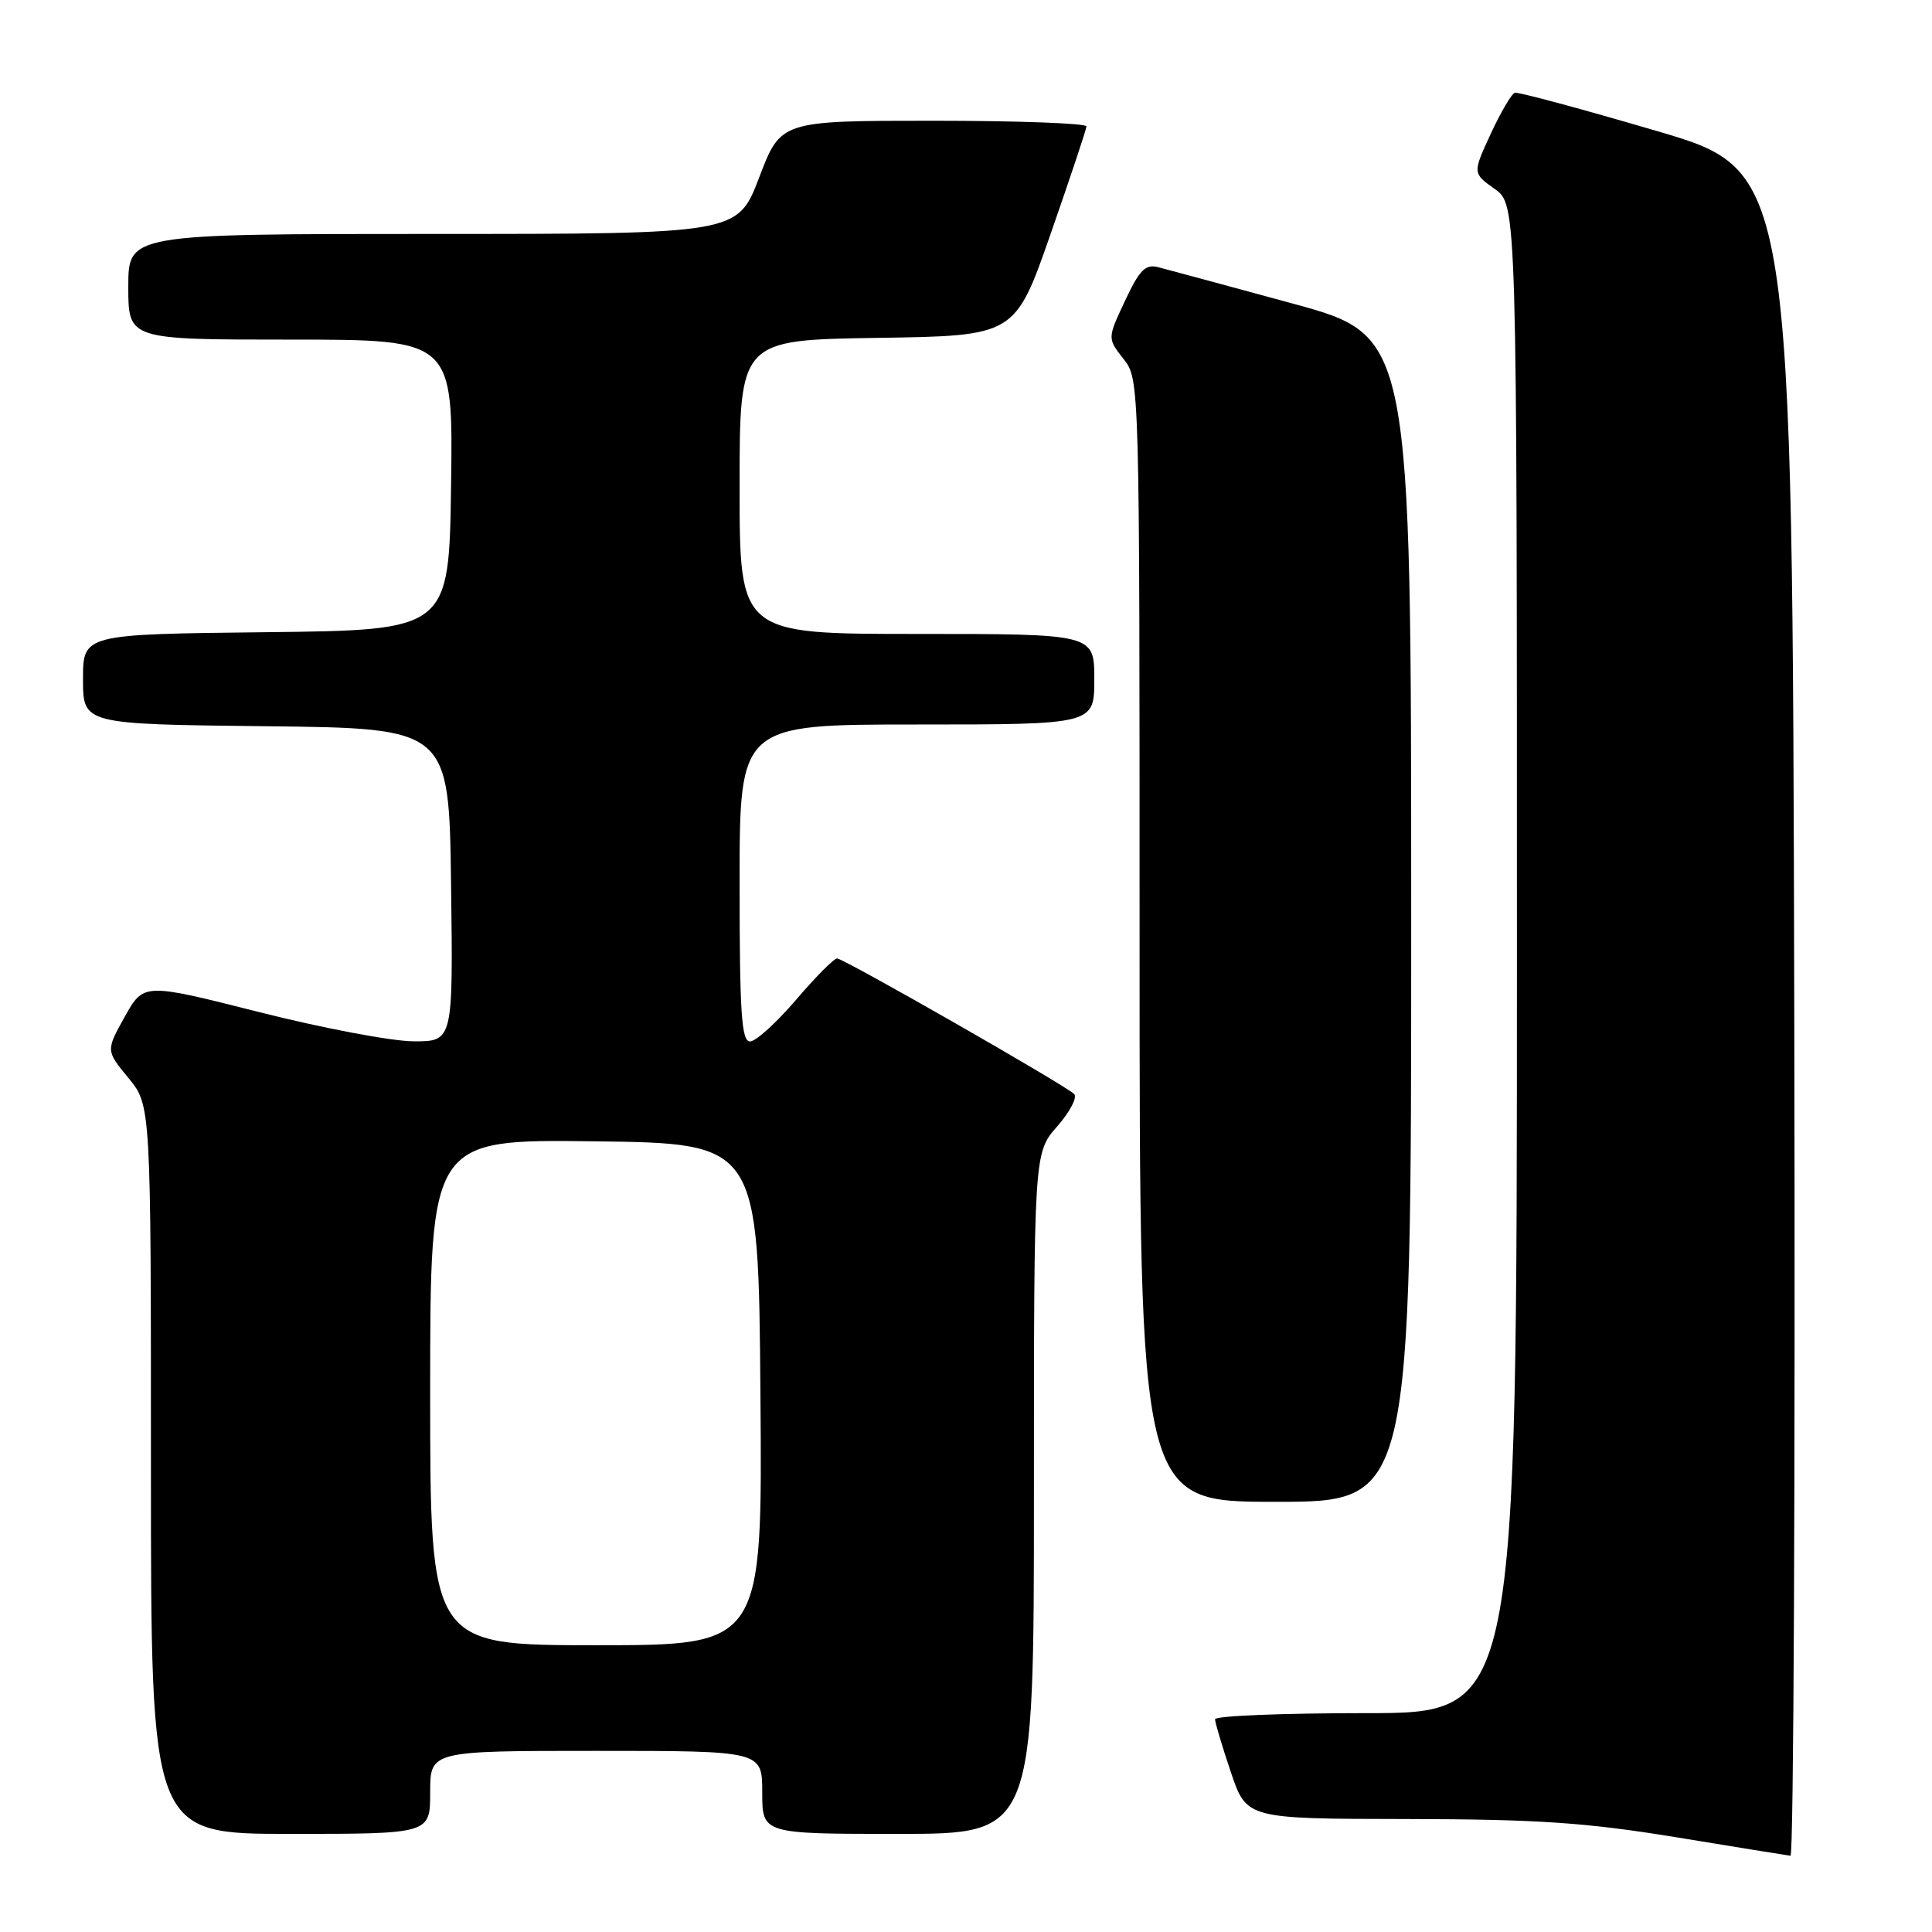 <?xml version="1.0" encoding="UTF-8" standalone="no"?>
<!DOCTYPE svg PUBLIC "-//W3C//DTD SVG 1.1//EN" "http://www.w3.org/Graphics/SVG/1.1/DTD/svg11.dtd" >
<svg xmlns="http://www.w3.org/2000/svg" xmlns:xlink="http://www.w3.org/1999/xlink" version="1.1" viewBox="0 0 256 256">
 <g >
 <path fill="currentColor"
d=" M 237.75 134.32 C 237.50 22.63 237.50 22.63 219.50 17.35 C 209.60 14.44 201.15 12.16 200.72 12.29 C 200.30 12.41 198.86 14.86 197.53 17.73 C 195.12 22.95 195.12 22.95 198.06 25.04 C 201.00 27.14 201.00 27.14 201.00 127.07 C 201.00 227.00 201.00 227.00 181.00 227.00 C 170.00 227.00 161.00 227.36 161.00 227.81 C 161.00 228.25 161.94 231.40 163.09 234.81 C 165.18 241.00 165.18 241.00 186.34 241.03 C 203.74 241.06 210.08 241.49 222.00 243.43 C 229.97 244.74 236.84 245.85 237.25 245.90 C 237.67 245.96 237.89 195.74 237.75 134.32 Z  M 57.00 237.50 C 57.00 232.00 57.00 232.00 79.00 232.00 C 101.00 232.00 101.00 232.00 101.00 237.50 C 101.00 243.00 101.00 243.00 119.00 243.00 C 137.00 243.00 137.00 243.00 137.00 197.88 C 137.00 152.76 137.00 152.76 140.08 149.26 C 141.77 147.33 142.78 145.40 142.33 144.96 C 141.05 143.73 111.79 127.00 110.92 127.00 C 110.50 127.00 108.04 129.48 105.46 132.50 C 102.87 135.53 100.14 138.00 99.38 138.00 C 98.25 138.00 98.00 134.18 98.00 117.00 C 98.00 96.00 98.00 96.00 121.50 96.00 C 145.00 96.00 145.00 96.00 145.00 90.00 C 145.00 84.00 145.00 84.00 121.50 84.00 C 98.00 84.00 98.00 84.00 98.00 64.52 C 98.00 45.05 98.00 45.05 116.25 44.77 C 134.50 44.50 134.50 44.50 139.21 31.00 C 141.80 23.57 143.94 17.16 143.96 16.75 C 143.98 16.34 134.88 16.00 123.73 16.00 C 103.46 16.00 103.46 16.00 100.60 23.50 C 97.74 31.00 97.74 31.00 57.37 31.00 C 17.00 31.00 17.00 31.00 17.00 38.00 C 17.00 45.00 17.00 45.00 38.52 45.00 C 60.04 45.00 60.04 45.00 59.77 64.25 C 59.50 83.50 59.50 83.50 35.25 83.77 C 11.00 84.04 11.00 84.04 11.00 90.00 C 11.00 95.96 11.00 95.96 35.25 96.23 C 59.50 96.50 59.50 96.50 59.77 117.25 C 60.04 138.00 60.04 138.00 54.77 137.98 C 51.87 137.96 42.65 136.22 34.27 134.09 C 19.04 130.24 19.04 130.24 16.53 134.72 C 14.03 139.21 14.03 139.21 17.01 142.83 C 20.00 146.46 20.00 146.46 20.00 194.73 C 20.00 243.00 20.00 243.00 38.50 243.00 C 57.00 243.00 57.00 243.00 57.00 237.50 Z  M 186.99 121.75 C 186.99 44.50 186.99 44.50 171.24 40.21 C 162.59 37.85 154.58 35.69 153.45 35.40 C 151.77 34.97 150.98 35.78 149.07 39.86 C 146.73 44.84 146.73 44.84 148.87 47.56 C 151.00 50.27 151.00 50.27 151.00 124.63 C 151.00 199.00 151.00 199.00 169.00 199.00 C 187.00 199.00 187.00 199.00 186.99 121.75 Z  M 57.00 184.48 C 57.00 150.96 57.00 150.96 78.75 151.23 C 100.50 151.50 100.50 151.50 100.76 184.75 C 101.03 218.00 101.03 218.00 79.01 218.00 C 57.00 218.00 57.00 218.00 57.00 184.48 Z "/>
</g>
</svg>